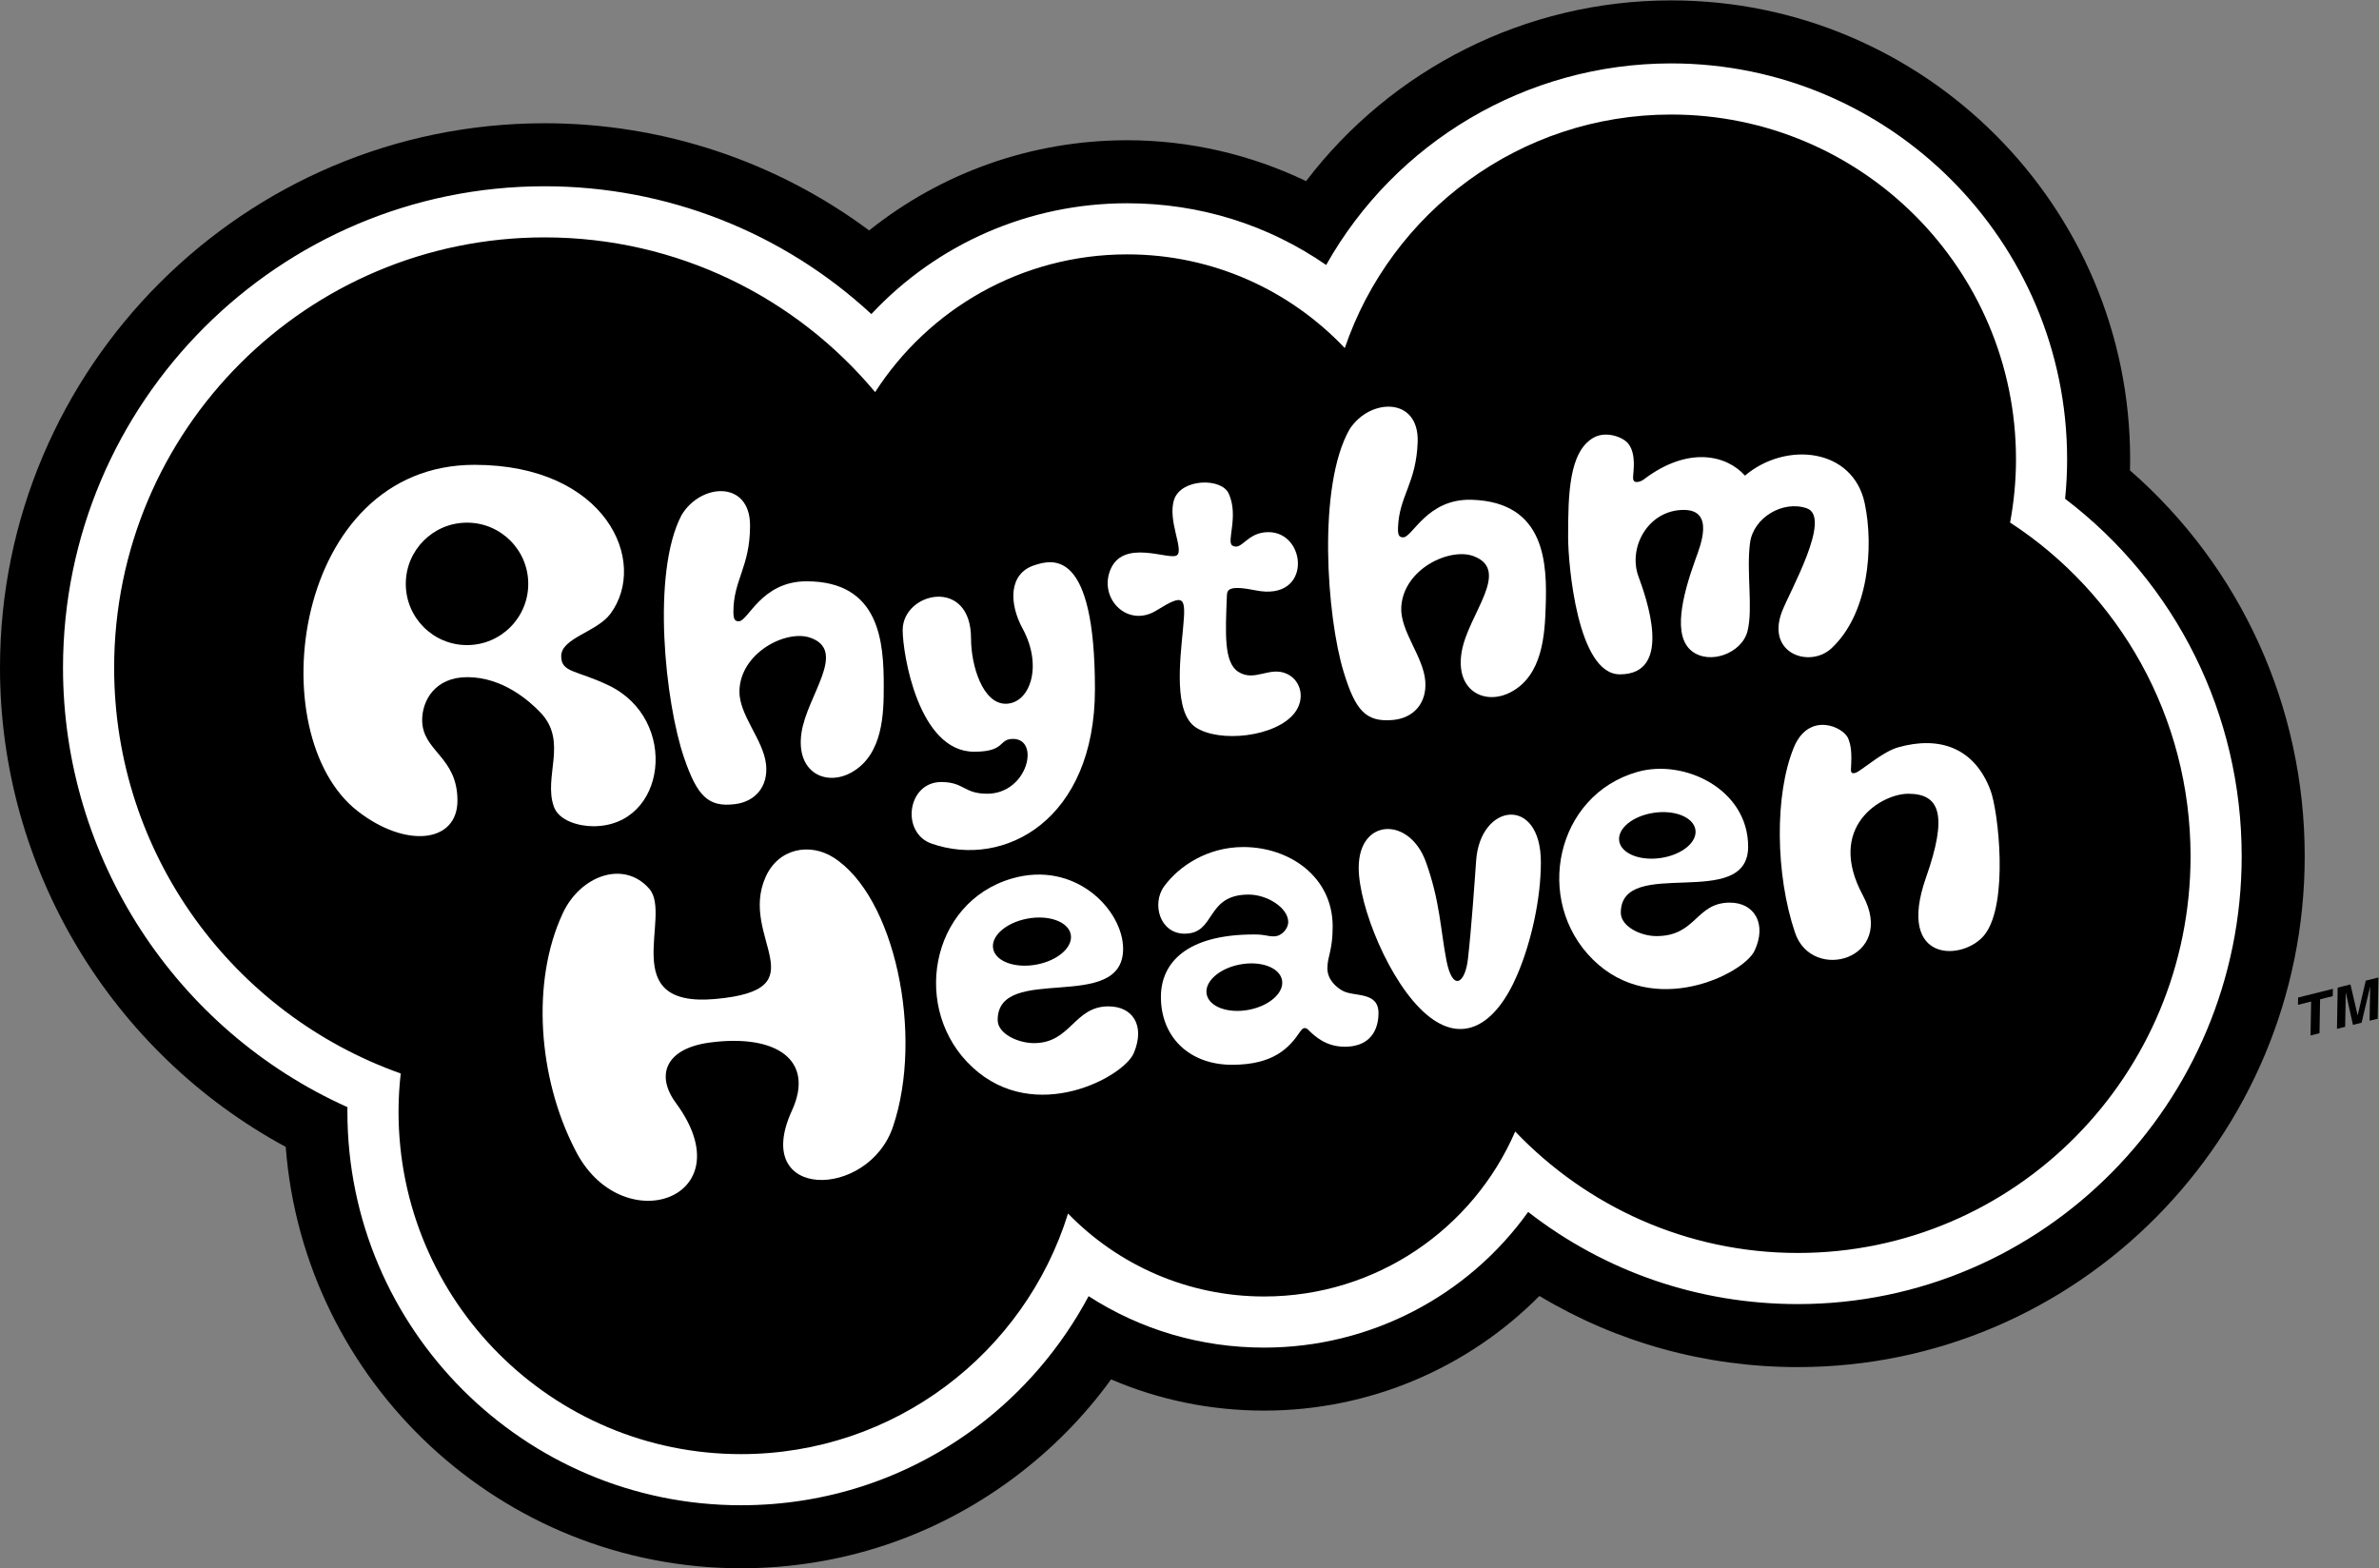 <?xml version="1.0" encoding="UTF-8" standalone="no"?>
<!-- Created with Inkscape (http://www.inkscape.org/) -->

<svg
   version="1.1"
   id="svg2"
   xml:space="preserve"
   width="666.667"
   height="439.539"
   viewBox="0 0 666.667 439.539"
   sodipodi:docname="Rhythm Heaven 2008 (Beta) Logo (Print).ai"
   xmlns:inkscape="http://www.inkscape.org/namespaces/inkscape"
   xmlns:sodipodi="http://sodipodi.sourceforge.net/DTD/sodipodi-0.dtd"
   xmlns="http://www.w3.org/2000/svg"
   xmlns:svg="http://www.w3.org/2000/svg"><rect x="0" y="0" width="666.667" height="439.539" fill="#808080" stroke="none"/><defs
     id="defs6"><clipPath
       clipPathUnits="userSpaceOnUse"
       id="clipPath16"><path
         d="M 0,329.654 H 500 V 0 H 0 Z"
         id="path14" /></clipPath></defs><sodipodi:namedview
     id="namedview4"
     pagecolor="#ffffff"
     bordercolor="#666666"
     borderopacity="1.0"
     inkscape:pageshadow="2"
     inkscape:pageopacity="0.0"
     inkscape:pagecheckerboard="0" /><g
     id="g8"
     inkscape:groupmode="layer"
     inkscape:label="Rhythm Heaven 2008 (Beta) Logo (Print)"
     transform="matrix(1.333,0,0,-1.333,0,439.539)"><g
       id="g10"><g
         id="g12"
         clip-path="url(#clipPath16)"><g
           id="g18"
           transform="translate(447.779,230.828)"><path
             d="m 0,0 c 0.02,0.78 0.029,1.559 0.029,2.337 0,53.204 -43.285,96.488 -96.488,96.488 -30.692,0 -58.842,-14.502 -76.747,-37.996 -11.649,5.587 -24.511,8.593 -37.601,8.593 -20.076,0 -39.075,-6.821 -54.255,-18.966 -19.541,14.525 -43.354,22.538 -68.231,22.538 -63.128,0 -114.486,-51.358 -114.486,-114.486 0,-42.42 23.54,-80.983 60.066,-100.742 3.787,-49.487 45.266,-88.594 95.707,-88.594 20.889,0 40.754,6.599 57.446,19.082 7.886,5.897 14.722,12.843 20.363,20.63 10.02,-4.307 20.91,-6.567 32.171,-6.567 22.158,0 42.848,8.955 57.872,24.106 16.25,-9.758 34.854,-14.955 54.327,-14.955 58.755,0 106.556,48.183 106.556,107.408 C 36.729,-49.629 23.228,-20.263 0,0"
             style="fill:#000000;fill-opacity:1;fill-rule:nonzero;stroke:none"
             id="path20" /></g><g
           id="g22"
           transform="translate(434.137,224.862)"><path
             d="m 0,0 c 0.281,2.778 0.423,5.553 0.423,8.303 0,45.899 -37.342,83.24 -83.241,83.24 -30.439,0 -57.982,-16.537 -72.528,-42.384 -12.185,8.446 -26.606,12.98 -41.819,12.98 -20.659,0 -39.976,-8.524 -53.789,-23.301 -18.606,17.212 -43.01,26.874 -68.697,26.874 -55.823,0 -101.238,-45.415 -101.238,-101.238 0,-40.035 23.716,-76.188 59.79,-92.384 -0.003,-0.323 -0.005,-0.643 -0.005,-0.963 0,-45.624 37.117,-82.741 82.74,-82.741 18.007,0 35.128,5.686 49.511,16.444 9.77,7.306 17.85,16.794 23.571,27.515 10.896,-7.043 23.588,-10.813 36.898,-10.813 22.316,0 42.856,10.847 55.501,28.522 16.186,-12.575 35.877,-19.372 56.698,-19.372 51.45,0 93.308,42.241 93.308,94.16 C 37.123,-45.375 23.367,-17.768 0,0"
             style="fill:#ffffff;fill-opacity:1;fill-rule:nonzero;stroke:none"
             id="path24" /></g><g
           id="g26"
           transform="translate(422.573,219.867)"><path
             d="m 0,0 c 0.8,4.313 1.239,8.753 1.239,13.298 0,40.036 -32.456,72.491 -72.492,72.491 -31.849,0 -58.881,-20.548 -68.613,-49.104 -11.481,12.125 -27.718,19.701 -45.734,19.701 -22.249,0 -41.789,-11.545 -52.996,-28.96 -16.599,19.88 -41.566,32.532 -69.49,32.532 -49.976,0 -90.49,-40.513 -90.49,-90.489 0,-39.367 25.142,-72.857 60.243,-85.304 -0.294,-2.642 -0.459,-5.323 -0.459,-8.043 0,-39.76 32.232,-71.992 71.992,-71.992 32.305,0 59.641,21.279 68.755,50.585 10.447,-10.751 25.052,-17.439 41.226,-17.439 23.646,0 43.95,14.28 52.78,34.683 15.016,-15.732 36.078,-25.533 59.418,-25.533 45.596,0 82.559,37.345 82.559,83.412 C 37.938,-40.71 22.815,-14.842 0,0"
             style="fill:#000000;fill-opacity:1;fill-rule:nonzero;stroke:none"
             id="path28" /></g><g
           id="g30"
           transform="translate(418.45,163.573)"><path
             d="m 0,0 c -3.37,8.951 -10.717,11.486 -19.393,9.037 -2.967,-0.837 -6.579,-3.93 -8.43,-5.088 -0.467,-0.292 -1.59,-0.814 -1.514,0.437 0.223,3.664 0.012,4.936 -0.536,6.417 -0.949,2.563 -8.327,5.878 -11.486,-1.842 -4.063,-9.929 -3.851,-26.703 0.266,-38.891 3.607,-10.679 21.462,-5.506 14.258,7.85 -7.805,14.469 3.948,21.354 9.549,21.354 6.721,0 8.316,-4.571 3.731,-17.614 -6.411,-18.235 8.065,-17.607 12.387,-11.941 C 3.844,-23.712 1.664,-4.42 0,0"
             style="fill:#ffffff;fill-opacity:1;fill-rule:nonzero;stroke:none"
             id="path32" /></g><g
           id="g34"
           transform="translate(347.598,158.83)"><path
             d="M 0,0 C 4.42,0.68 8.367,-0.891 8.815,-3.509 9.263,-6.126 6.043,-8.8 1.623,-9.479 c -4.42,-0.68 -8.366,0.891 -8.815,3.508 C -7.64,-3.353 -4.42,-0.68 0,0 m 16.071,-18.874 c -7.214,0 -7.015,-7.039 -15.445,-7.039 -3.331,0 -7.489,2.027 -7.489,4.913 0,12.131 26.769,0.173 26.769,13.897 0,12.055 -13.394,18.511 -23.257,15.719 -17.183,-4.863 -21.907,-27.054 -9.395,-39.443 12.699,-12.573 31.703,-3.049 34,1.834 2.641,5.615 -0.01,10.119 -5.183,10.119"
             style="fill:#ffffff;fill-opacity:1;fill-rule:nonzero;stroke:none"
             id="path36" /></g><g
           id="g38"
           transform="translate(323.931,148.441)"><path
             d="m 0,0 c 0,14.087 -12.756,12.483 -13.61,0.352 -0.344,-4.881 -1.007,-14.376 -1.728,-20.704 -0.589,-5.164 -3.228,-6.929 -4.519,-0.285 -1.247,6.419 -1.336,12.462 -4.328,20.732 -3.455,9.55 -14.114,9.227 -14.114,-1.252 0,-8.087 6.465,-24.204 14.209,-30.814 7.651,-6.531 14.637,-2.24 19.165,8.401 C -1.955,-16.59 0,-7.532 0,0"
             style="fill:#ffffff;fill-opacity:1;fill-rule:nonzero;stroke:none"
             id="path40" /></g><g
           id="g42"
           transform="translate(262.564,117.423)"><path
             d="M 0,0 C -4.369,-0.843 -8.346,0.605 -8.883,3.232 -9.419,5.86 -6.312,8.673 -1.942,9.516 2.427,10.358 6.404,8.911 6.94,6.283 7.477,3.656 4.369,0.842 0,0 m 19.734,3.975 c -1.236,0.654 -3.246,2.268 -3.246,4.737 0,2.634 1.11,3.626 1.11,8.818 0,10.423 -9.056,16.688 -18.795,16.688 -7.585,0 -13.574,-4.063 -16.631,-8.258 -2.677,-3.674 -0.911,-9.958 4.3,-9.958 6.664,0 4.301,8.22 13.461,8.22 3.954,0 8.325,-2.819 8.325,-5.781 0,-1.309 -1.31,-3.001 -3.016,-3.001 -1.541,0 -1.644,0.396 -4.189,0.396 -14.075,0 -19.564,-5.89 -19.564,-13.143 0,-8.429 5.976,-14.258 14.95,-14.258 8.715,0 12.018,3.522 14.367,7.039 0.383,0.573 0.937,1.042 1.681,0.298 1.345,-1.345 3.716,-3.54 7.646,-3.54 6.465,0 7.1,5.034 7.1,7.044 0,4.642 -5.021,3.389 -7.499,4.699"
             style="fill:#ffffff;fill-opacity:1;fill-rule:nonzero;stroke:none"
             id="path44" /></g><g
           id="g46"
           transform="translate(215.943,136.582)"><path
             d="M 0,0 C 4.5,0.854 8.595,-0.613 9.148,-3.276 9.7,-5.939 6.5,-8.791 2,-9.645 -2.5,-10.498 -6.595,-9.032 -7.148,-6.368 -7.7,-3.705 -4.5,-0.854 0,0 m 17.07,-18.441 c -7.24,0 -7.879,-7.727 -15.644,-7.727 -3.346,0 -7.632,1.963 -7.632,4.86 0,12.094 26.37,1.199 26.37,14.98 0,8.087 -10.028,18.687 -23.437,14.751 -17.206,-5.05 -21.204,-27.696 -8.212,-39.691 13.184,-12.172 31.808,-1.985 33.899,3.012 2.431,5.808 -0.228,9.815 -5.344,9.815"
             style="fill:#ffffff;fill-opacity:1;fill-rule:nonzero;stroke:none"
             id="path48" /></g><g
           id="g50"
           transform="translate(175.146,149.486)"><path
             d="m 0,0 c -4.807,3.017 -11.465,2.028 -14.22,-4.196 -5.667,-12.805 11.733,-23.617 -10.594,-25.601 -20.942,-1.861 -8.885,17.514 -13.84,23.181 -5.347,6.115 -14.469,2.773 -18.169,-5.126 -6.739,-14.391 -5.151,-34.719 2.512,-49.62 9.622,-19.564 36.142,-10.497 21.258,9.703 -4.334,5.883 -2.155,11.496 7.214,12.72 13.926,1.821 22.044,-3.712 17.172,-14.324 C -17.371,-72.226 7.399,-72 12.587,-56.633 19.099,-37.344 12.976,-8.145 0,0"
             style="fill:#ffffff;fill-opacity:1;fill-rule:nonzero;stroke:none"
             id="path52" /></g><g
           id="g54"
           transform="translate(392.023,223.86)"><path
             d="m 0,0 c -2.449,11.704 -16.603,13.147 -25.19,5.874 -3.791,4.274 -11.897,6.343 -21.314,-0.833 -0.448,-0.342 -2.207,-1.14 -2.207,0.384 0,1.153 0.745,4.817 -0.945,7.096 -1.063,1.433 -4.727,2.847 -7.385,1.319 -5.165,-2.97 -5.325,-11.941 -5.325,-20.902 0,-5.668 1.946,-28.848 10.869,-28.848 11.429,0 5.449,16.384 3.911,20.598 -2.229,6.108 2.05,13.974 9.53,13.974 6.607,0 3.424,-7.713 2.468,-10.366 -2.847,-7.905 -4.822,-16.147 -0.759,-19.327 3.763,-2.946 10.511,-0.465 11.695,4.215 1.196,4.727 -0.274,12.467 0.531,18.567 0.702,5.311 6.926,8.985 11.923,7.252 5.392,-1.87 -3.678,-17.635 -5.24,-21.795 -3.303,-8.799 5.891,-11.854 10.423,-7.651 C 0.825,-23.171 1.914,-9.146 0,0"
             style="fill:#ffffff;fill-opacity:1;fill-rule:nonzero;stroke:none"
             id="path56" /></g><g
           id="g58"
           transform="translate(309.488,224.656)"><path
             d="m 0,0 c -9.534,0.333 -12.531,-7.968 -14.533,-7.898 -0.759,0.026 -1.118,0.357 -1.06,2.003 0.237,6.783 3.829,9.279 4.134,18.026 0.335,9.581 -10.048,9.279 -14.3,2.721 -6.822,-11.919 -4.822,-39.394 -1.264,-51.037 2.474,-8.097 4.653,-10.643 10.408,-10.109 4.241,0.393 7.098,3.464 6.762,8.122 -0.377,5.215 -5.36,10.598 -5.05,15.656 0.492,8.031 10.265,12.541 15.23,10.651 7.883,-3.002 -1.109,-12.158 -2.512,-19.983 -1.49,-8.305 4.805,-11.442 10.232,-8.639 6.812,3.518 7.209,12.286 7.405,17.919 C 15.768,-13.535 15.501,-0.541 0,0"
             style="fill:#ffffff;fill-opacity:1;fill-rule:nonzero;stroke:none"
             id="path60" /></g><g
           id="g62"
           transform="translate(270.494,188.078)"><path
             d="m 0,0 c -3.631,1.637 -6.736,-1.806 -10.181,0.413 -3.045,1.961 -2.7,8.059 -2.392,15.976 0.049,1.266 0.332,2.296 6.066,1.139 11.946,-2.411 10.821,12.359 2.572,12.245 -4.513,-0.062 -5.467,-3.986 -7.48,-2.828 -1.325,0.762 1.385,6.15 -0.759,10.916 -1.538,3.417 -10.011,3.182 -11.486,-1.234 -1.453,-4.348 2.109,-10.542 0.588,-11.714 -1.552,-1.196 -11.524,3.759 -14.106,-3.341 -2.181,-5.998 3.873,-11.961 9.816,-8.259 5.934,3.697 6.207,2.881 5.568,-3.848 -0.635,-6.689 -1.999,-17.624 2.671,-20.737 4.947,-3.298 16.803,-2.055 20.76,2.999 C 4.001,-5.254 2.998,-1.352 0,0"
             style="fill:#ffffff;fill-opacity:1;fill-rule:nonzero;stroke:none"
             id="path64" /></g><g
           id="g66"
           transform="translate(230.184,184.836)"><path
             d="m 0,0 c 0,29.731 -8.955,27.302 -12.786,26.038 -5.354,-1.766 -5.31,-7.993 -2.421,-13.299 4.357,-8.002 1.481,-15.806 -3.566,-15.806 -4.788,0 -7.275,7.946 -7.275,13.718 0,13.052 -14.371,9.777 -14.371,1.765 0,-4.97 3.303,-25.573 15.036,-25.573 6.664,0 5.05,2.696 8.163,2.696 5.772,0 3.076,-11.524 -5.429,-11.524 -4.951,0 -4.775,2.402 -9.559,2.459 -7.271,0.086 -8.675,-10.682 -2.117,-12.958 C -18.976,-37.809 0,-27.424 0,0"
             style="fill:#ffffff;fill-opacity:1;fill-rule:nonzero;stroke:none"
             id="path68" /></g><g
           id="g70"
           transform="translate(185.786,185.5)"><path
             d="m 0,0 c 0,9.038 -0.72,22.015 -16.231,22.015 -9.54,0 -12.245,-8.401 -14.248,-8.401 -0.759,0 -1.129,0.318 -1.129,1.965 0,6.787 3.502,9.407 3.502,18.159 0,9.587 -10.366,8.923 -14.386,2.221 -6.402,-12.15 -3.444,-39.539 0.518,-51.051 2.755,-8.006 5.021,-10.474 10.755,-9.739 4.224,0.541 6.972,3.71 6.474,8.353 -0.559,5.199 -5.727,10.405 -5.594,15.47 0.211,8.043 9.821,12.892 14.849,11.176 7.983,-2.724 -0.684,-12.189 -1.813,-20.058 -1.199,-8.353 5.202,-11.268 10.527,-8.277 C -0.091,-14.414 0,-5.637 0,0"
             style="fill:#ffffff;fill-opacity:1;fill-rule:nonzero;stroke:none"
             id="path72" /></g><g
           id="g74"
           transform="translate(98.18,194.101)"><path
             d="m 0,0 c -7.109,0 -12.872,5.763 -12.872,12.872 0,7.109 5.763,12.872 12.872,12.872 7.109,0 12.872,-5.763 12.872,-12.872 C 12.872,5.763 7.109,0 0,0 m 29.769,-8.467 c -6.795,3.25 -9.968,2.639 -9.968,6.151 0,3.816 7.491,5.052 10.338,8.894 8.145,10.993 -0.997,31.326 -28.563,31.326 -38.16,0 -45.261,-56.718 -24.564,-72.811 10.175,-7.912 20.976,-6.67 20.976,2.215 0,9.321 -7.419,10.309 -7.419,16.944 0,4.022 2.653,9.008 9.491,9.008 7.442,0 13.033,-4.98 15.384,-7.442 5.838,-6.113 0.541,-13.479 2.82,-19.801 1.073,-2.978 5.274,-4.101 8.296,-4.101 15.416,0 18.131,22.478 3.209,29.617"
             style="fill:#ffffff;fill-opacity:1;fill-rule:nonzero;stroke:none"
             id="path76" /></g><g
           id="g78"
           transform="translate(498.149,115.124)"><path
             d="m 0,0 0.126,7.24 -1.806,-7.659 -1.819,-0.453 -1.515,6.83 -0.125,-7.239 -1.72,-0.429 0.15,8.666 2.687,0.67 1.501,-6.47 0.02,0.005 1.699,7.268 L 1.85,9.09 1.7,0.424 Z m -12.417,-3.096 0.124,7.129 -2.767,-0.689 0.027,1.532 7.317,1.824 -0.026,-1.532 -2.667,-0.665 -0.124,-7.129 z"
             style="fill:#000000;fill-opacity:1;fill-rule:nonzero;stroke:none"
             id="path80" /></g></g></g></g></svg>

